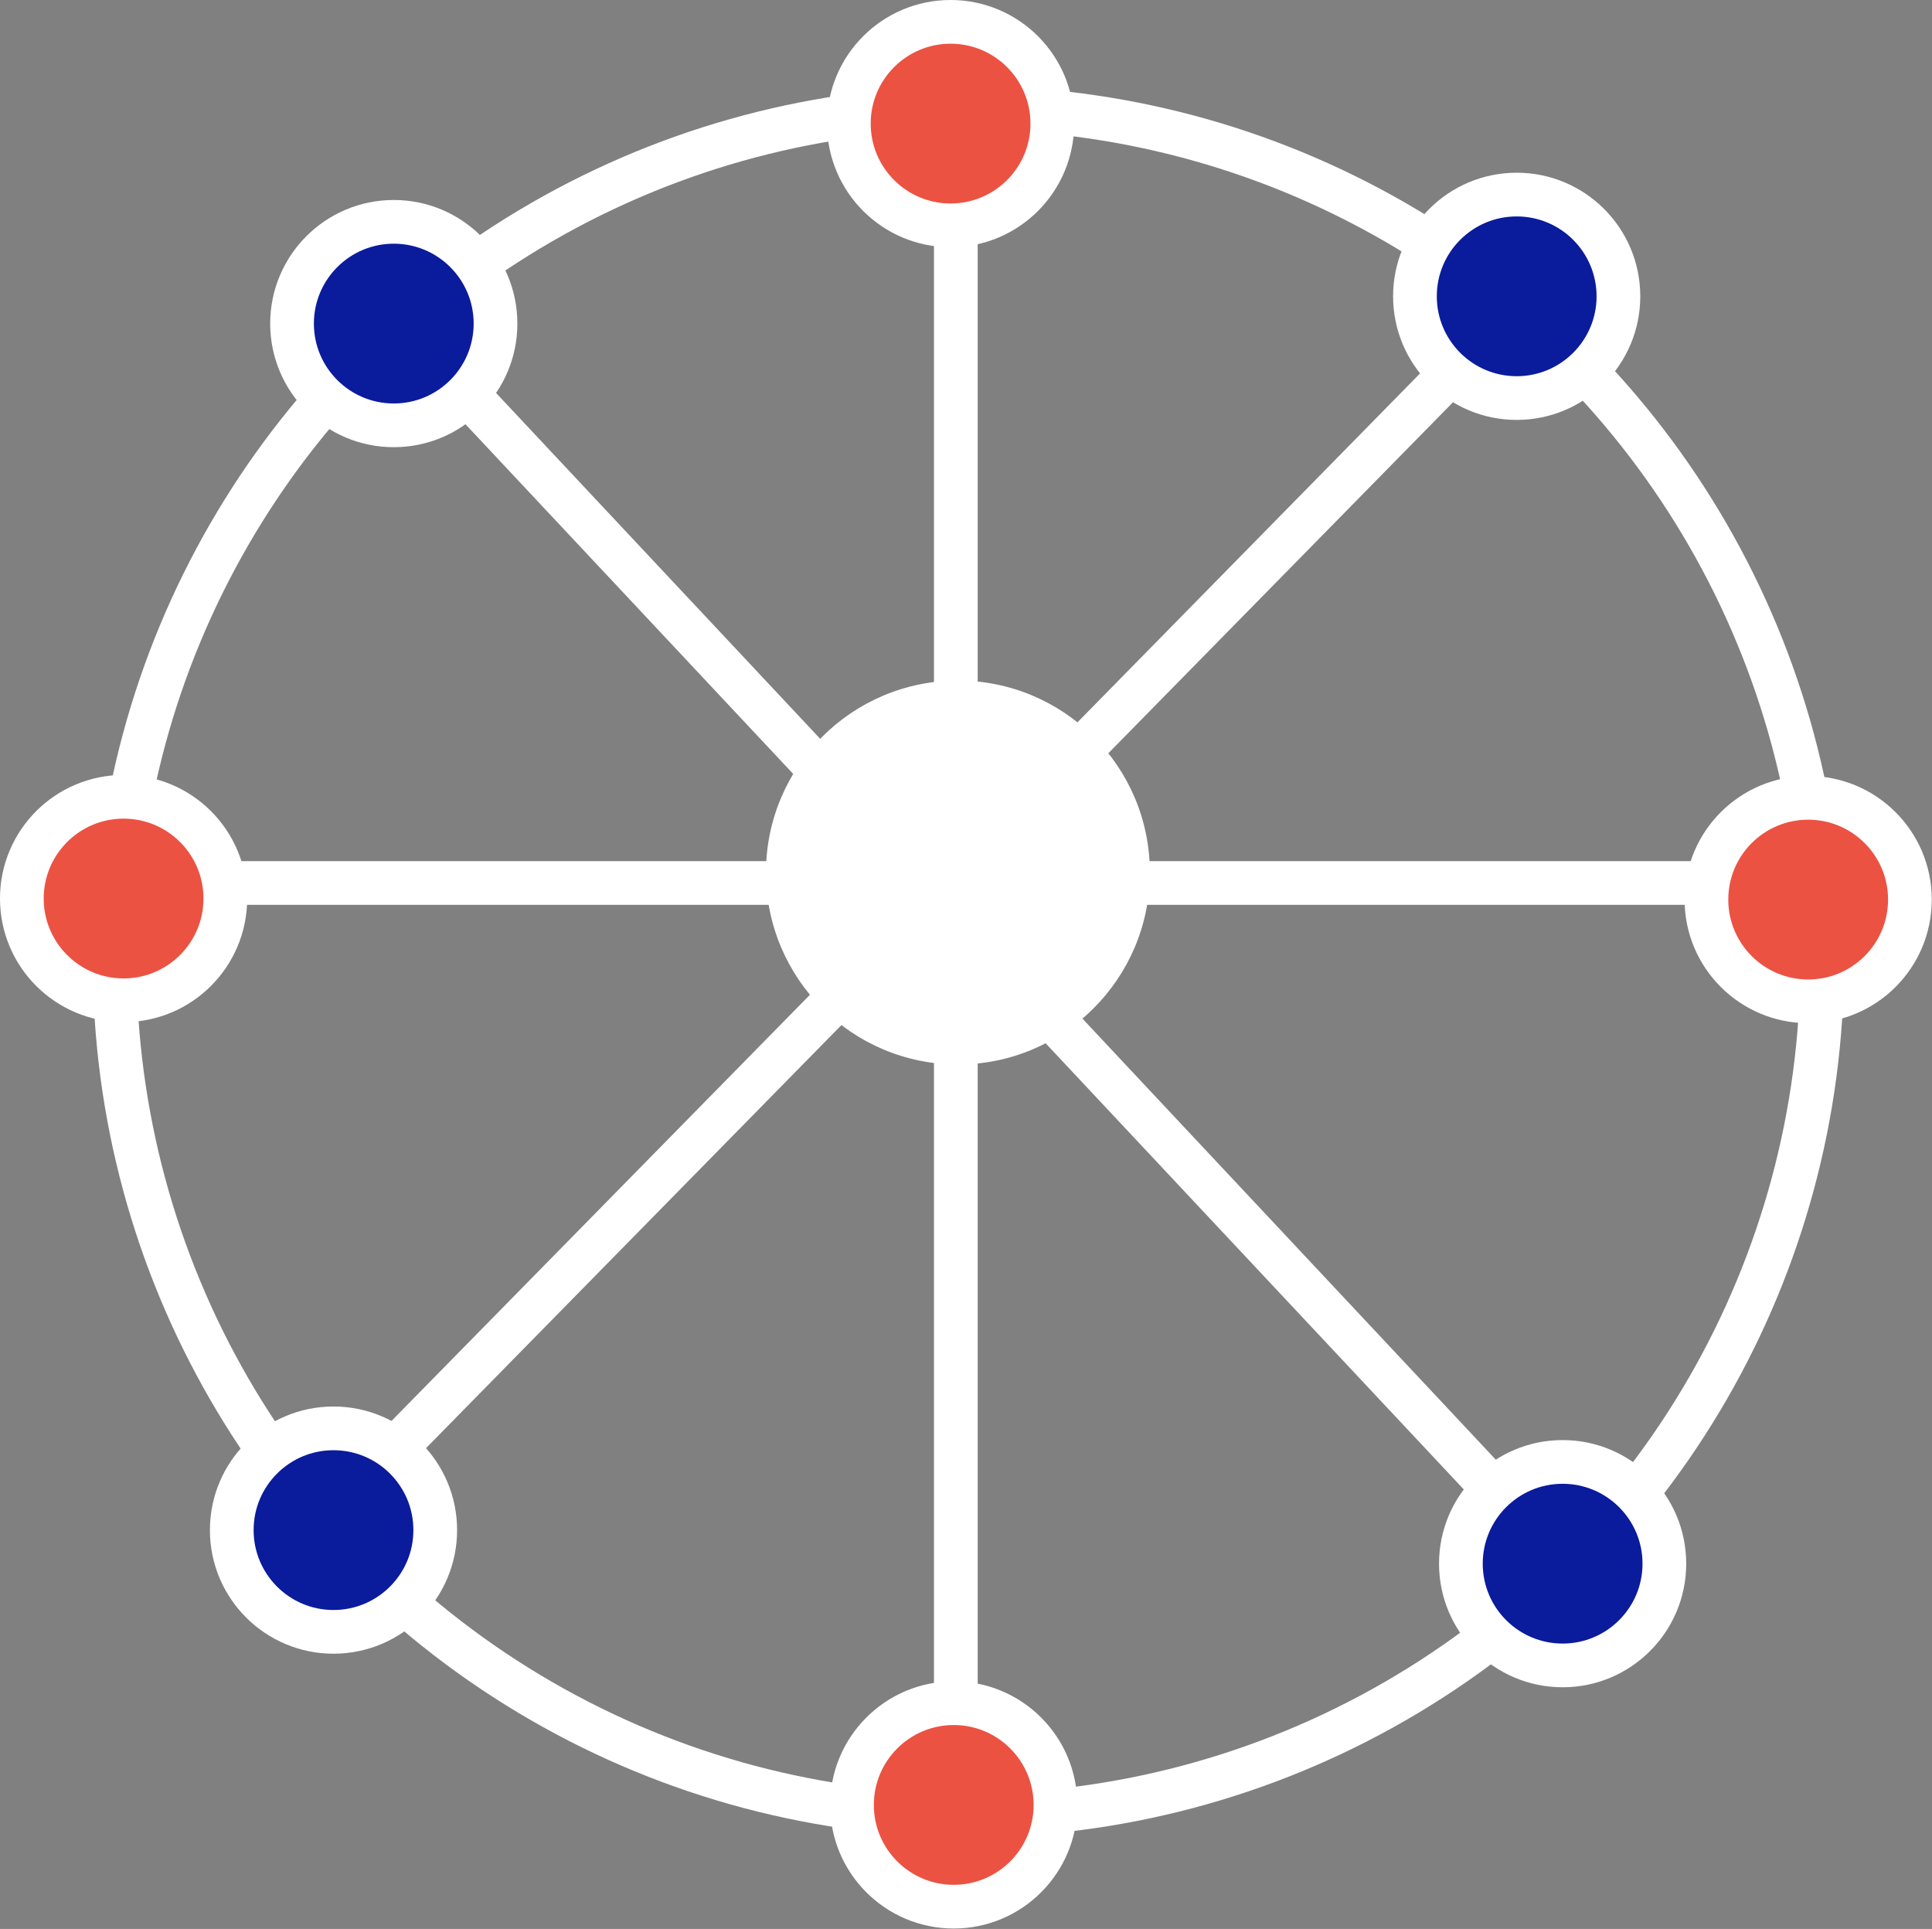 <?xml version="1.0" encoding="UTF-8" standalone="no"?>
<!DOCTYPE svg PUBLIC "-//W3C//DTD SVG 1.1//EN" "http://www.w3.org/Graphics/SVG/1.1/DTD/svg11.dtd">
<svg width="100%" height="100%" viewBox="0 0 1842 1839" version="1.1" xmlns="http://www.w3.org/2000/svg" xmlns:xlink="http://www.w3.org/1999/xlink" xml:space="preserve" xmlns:serif="http://www.serif.com/" style="fill-rule:evenodd;clip-rule:evenodd;stroke-linecap:round;stroke-linejoin:round;stroke-miterlimit:1.5;">
    <rect x="0" y="0" width="1842" height="1839" fill="#808080" stroke="none"/>
    <g transform="matrix(1,0,0,1,-931.7,-967.167)">
        <g>
            <g>
                <path d="M1259.54,2397.83L2368,1269" style="fill:none;stroke:white;stroke-width:41.67px;"/>
                <path d="M1276,1235L2396,2430" style="fill:none;stroke:white;stroke-width:41.67px;"/>
                <path d="M1843,1092L1843,2573" style="fill:none;stroke:white;stroke-width:41.67px;"/>
                <path d="M1088,1809L2604,1809" style="fill:none;stroke:white;stroke-width:41.67px;"/>
            </g>
            <g transform="matrix(1,0,0,1,287,-220)">
                <circle cx="1568" cy="2104" r="814" style="fill:none;stroke:white;stroke-width:41.67px;"/>
            </g>
            <g>
                <g transform="matrix(1,0,0,1,-67,-43)">
                    <circle cx="1905" cy="1128" r="97" style="fill:rgb(236,82,66);stroke:white;stroke-width:41.67px;"/>
                </g>
                <g transform="matrix(1,0,0,1,-64,1559.93)">
                    <circle cx="1905" cy="1128" r="97" style="fill:rgb(236,82,66);stroke:white;stroke-width:41.67px;"/>
                </g>
                <g transform="matrix(1,0,0,1,-855.467,695.8)">
                    <circle cx="1905" cy="1128" r="97" style="fill:rgb(236,82,66);stroke:white;stroke-width:41.67px;"/>
                </g>
                <g transform="matrix(1,0,0,1,750.64,696.8)">
                    <circle cx="1905" cy="1128" r="97" style="fill:rgb(236,82,66);stroke:white;stroke-width:41.67px;"/>
                </g>
                <g transform="matrix(1,0,0,1,-56,20)">
                    <circle cx="1901" cy="1779" r="183" style="fill:white;"/>
                </g>
                <g transform="matrix(1,0,0,1,472.733,121.667)">
                    <circle cx="1905" cy="1128" r="97" style="fill:rgb(10,27,156);stroke:white;stroke-width:41.67px;"/>
                </g>
                <g transform="matrix(1,0,0,1,-597.867,147.667)">
                    <circle cx="1905" cy="1128" r="97" style="fill:rgb(10,27,156);stroke:white;stroke-width:41.67px;"/>
                </g>
                <g transform="matrix(1,0,0,1,516.533,1329.93)">
                    <circle cx="1905" cy="1128" r="97" style="fill:rgb(10,27,156);stroke:white;stroke-width:41.67px;"/>
                </g>
                <g transform="matrix(1,0,0,1,-655.333,1297.93)">
                    <circle cx="1905" cy="1128" r="97" style="fill:rgb(10,27,156);stroke:white;stroke-width:41.67px;"/>
                </g>
            </g>
        </g>
    </g>
</svg>
